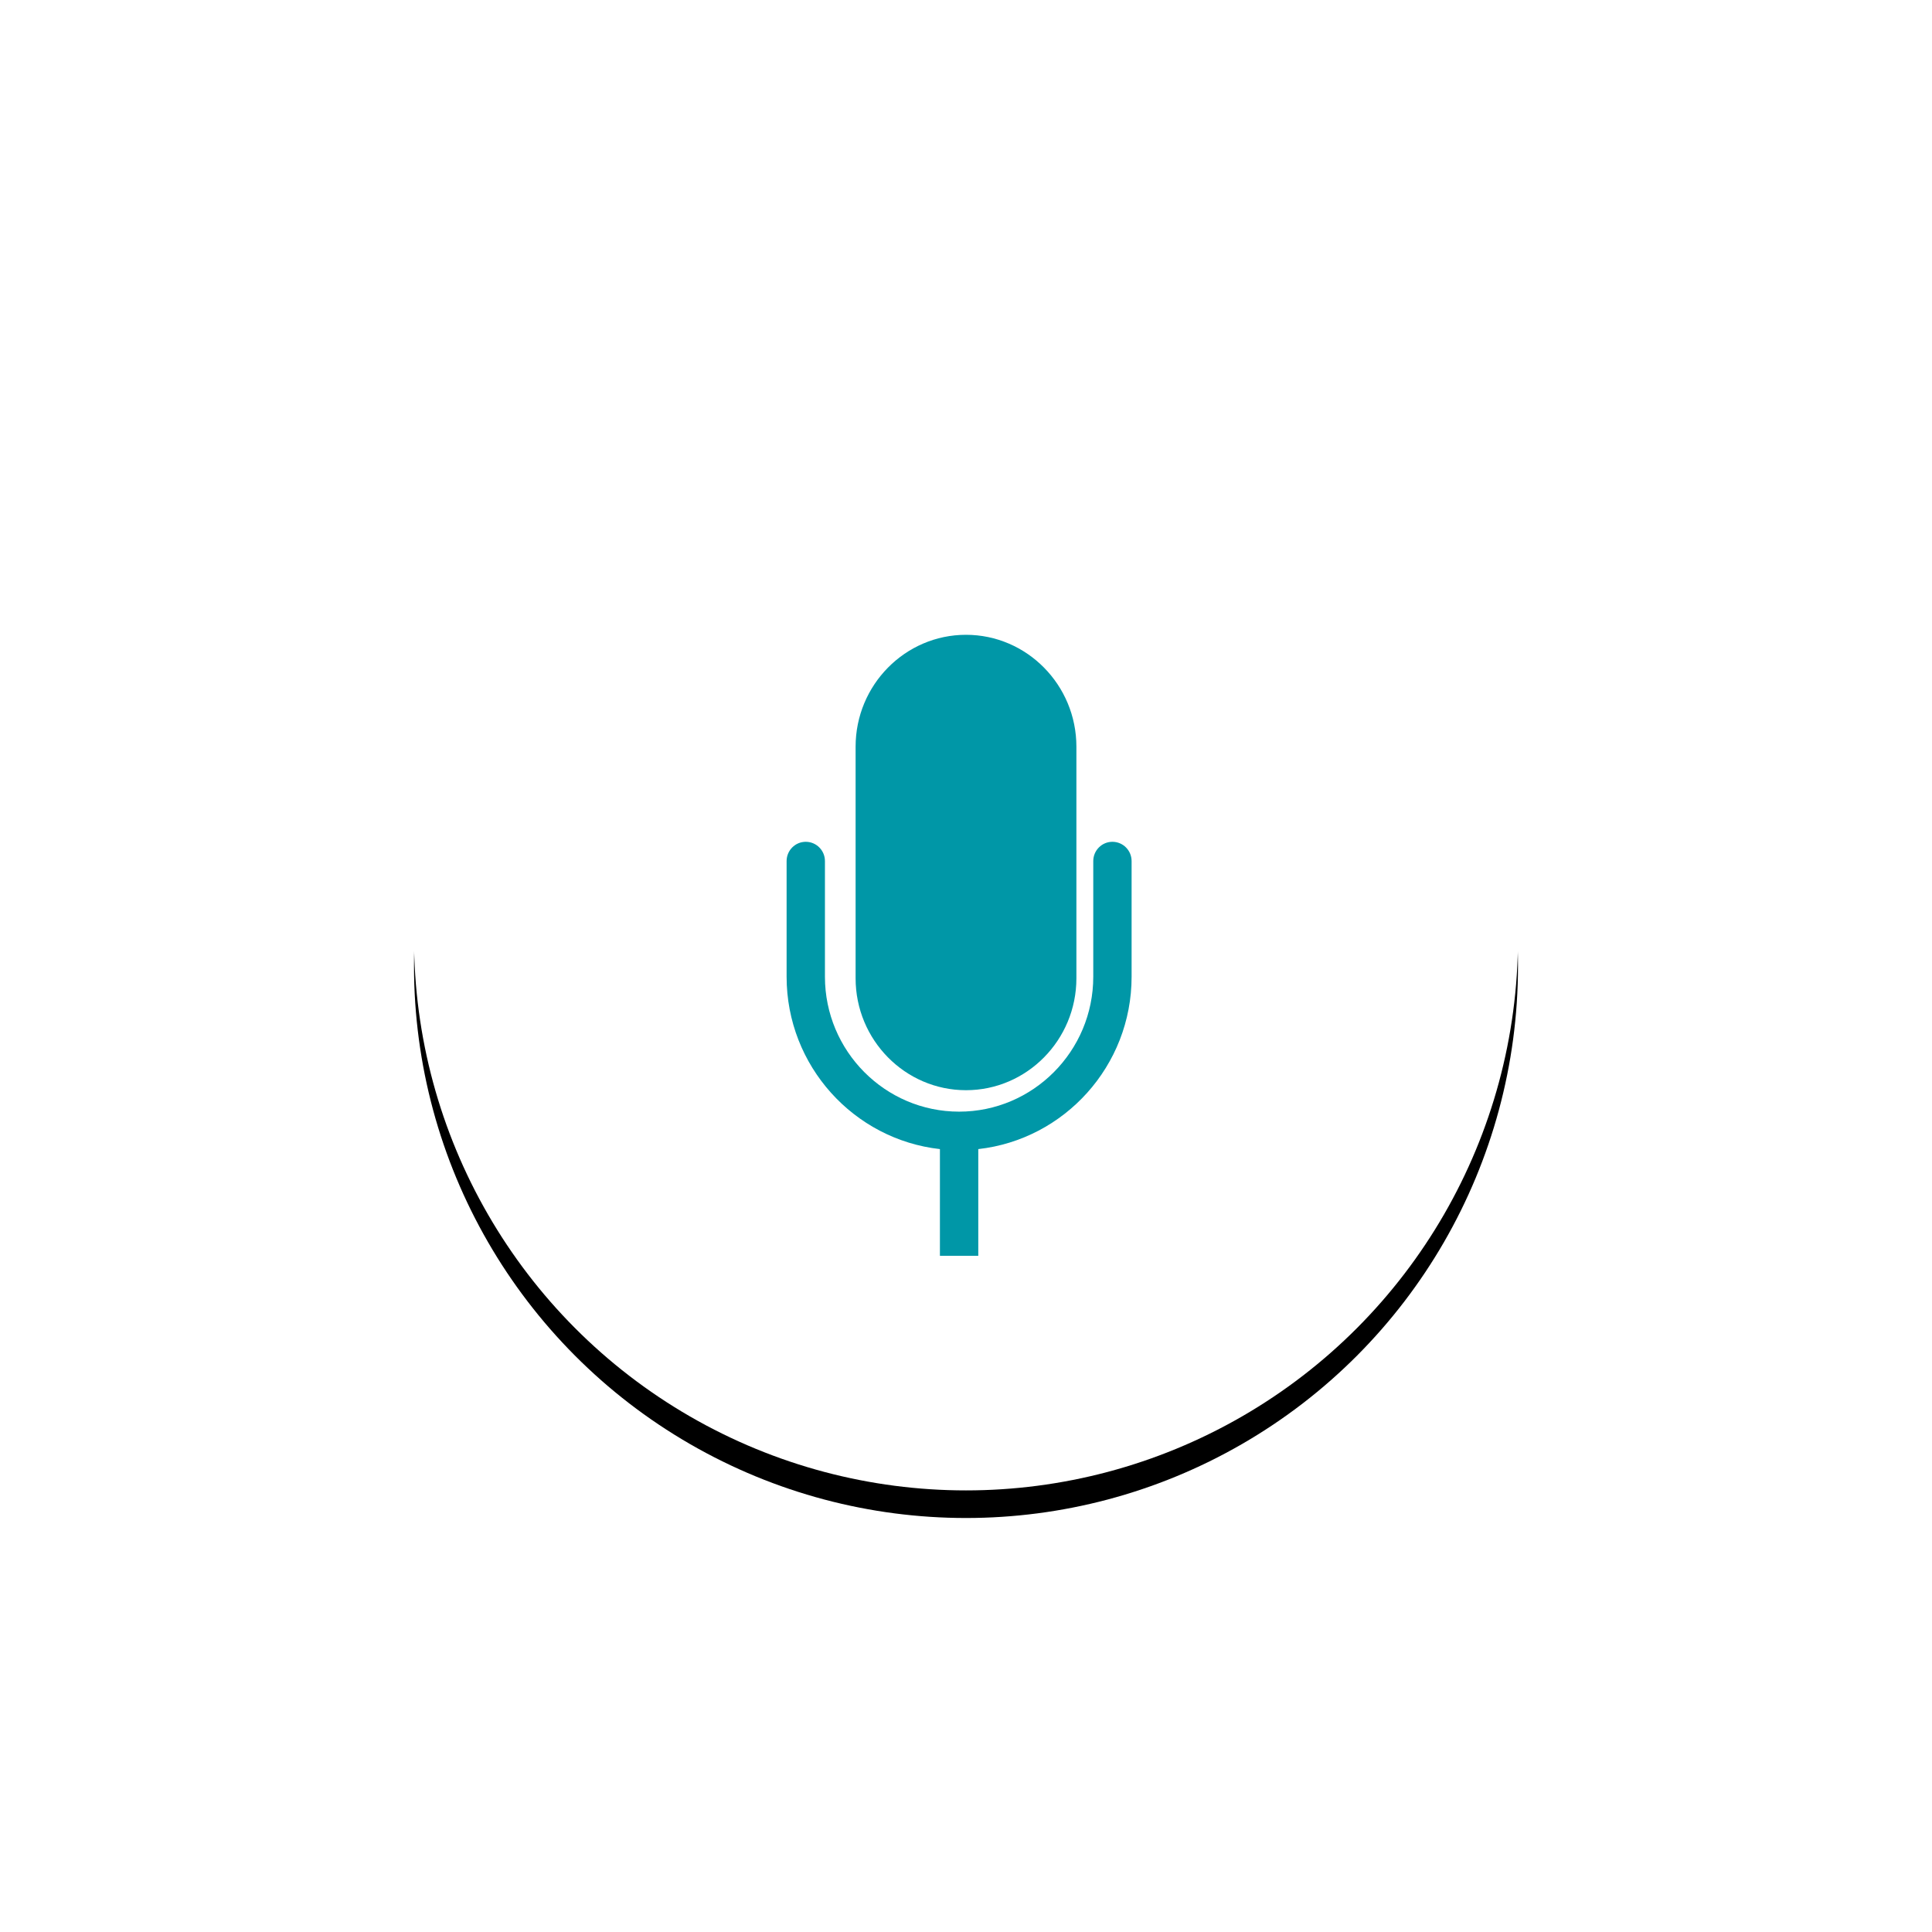<svg width="140" height="140" xmlns="http://www.w3.org/2000/svg" xmlns:xlink="http://www.w3.org/1999/xlink"><script xmlns="" type="text/javascript" charset="utf-8" id="zm-extension"/><defs><circle id="b" cx="40" cy="40" r="40"/><filter x="-59.4%" y="-56.9%" width="218.8%" height="218.8%" filterUnits="objectBoundingBox" id="a"><feOffset dy="2" in="SourceAlpha" result="shadowOffsetOuter1"/><feGaussianBlur stdDeviation="15.5" in="shadowOffsetOuter1" result="shadowBlurOuter1"/><feColorMatrix values="0 0 0 0 0.671 0 0 0 0 0.671 0 0 0 0 0.671 0 0 0 0.5 0" in="shadowBlurOuter1"/></filter></defs><g fill="none" fill-rule="evenodd"><g transform="translate(30 28)"><use fill="#000" filter="url(#a)" xlink:href="#b"/><use fill="#FFF" xlink:href="#b"/></g><g fill="#0097A7"><path d="M80.61 61c-.767 0-1.388.626-1.388 1.397v8.38c0 5.391-4.361 9.777-9.722 9.777s-9.722-4.386-9.722-9.777v-8.38c0-.772-.623-1.397-1.39-1.397-.766 0-1.388.626-1.388 1.397v8.38c0 6.46 4.87 11.794 11.11 12.491V91h2.78v-7.732C77.13 82.571 82 77.236 82 70.778v-8.381c0-.771-.622-1.397-1.39-1.397z"/><path d="M70 79c4.41 0 8-3.639 8-8.11V54.11c0-4.47-3.59-8.11-8-8.11s-8 3.638-8 8.11v16.78c0 4.472 3.59 8.11 8 8.11z"/></g></g></svg>